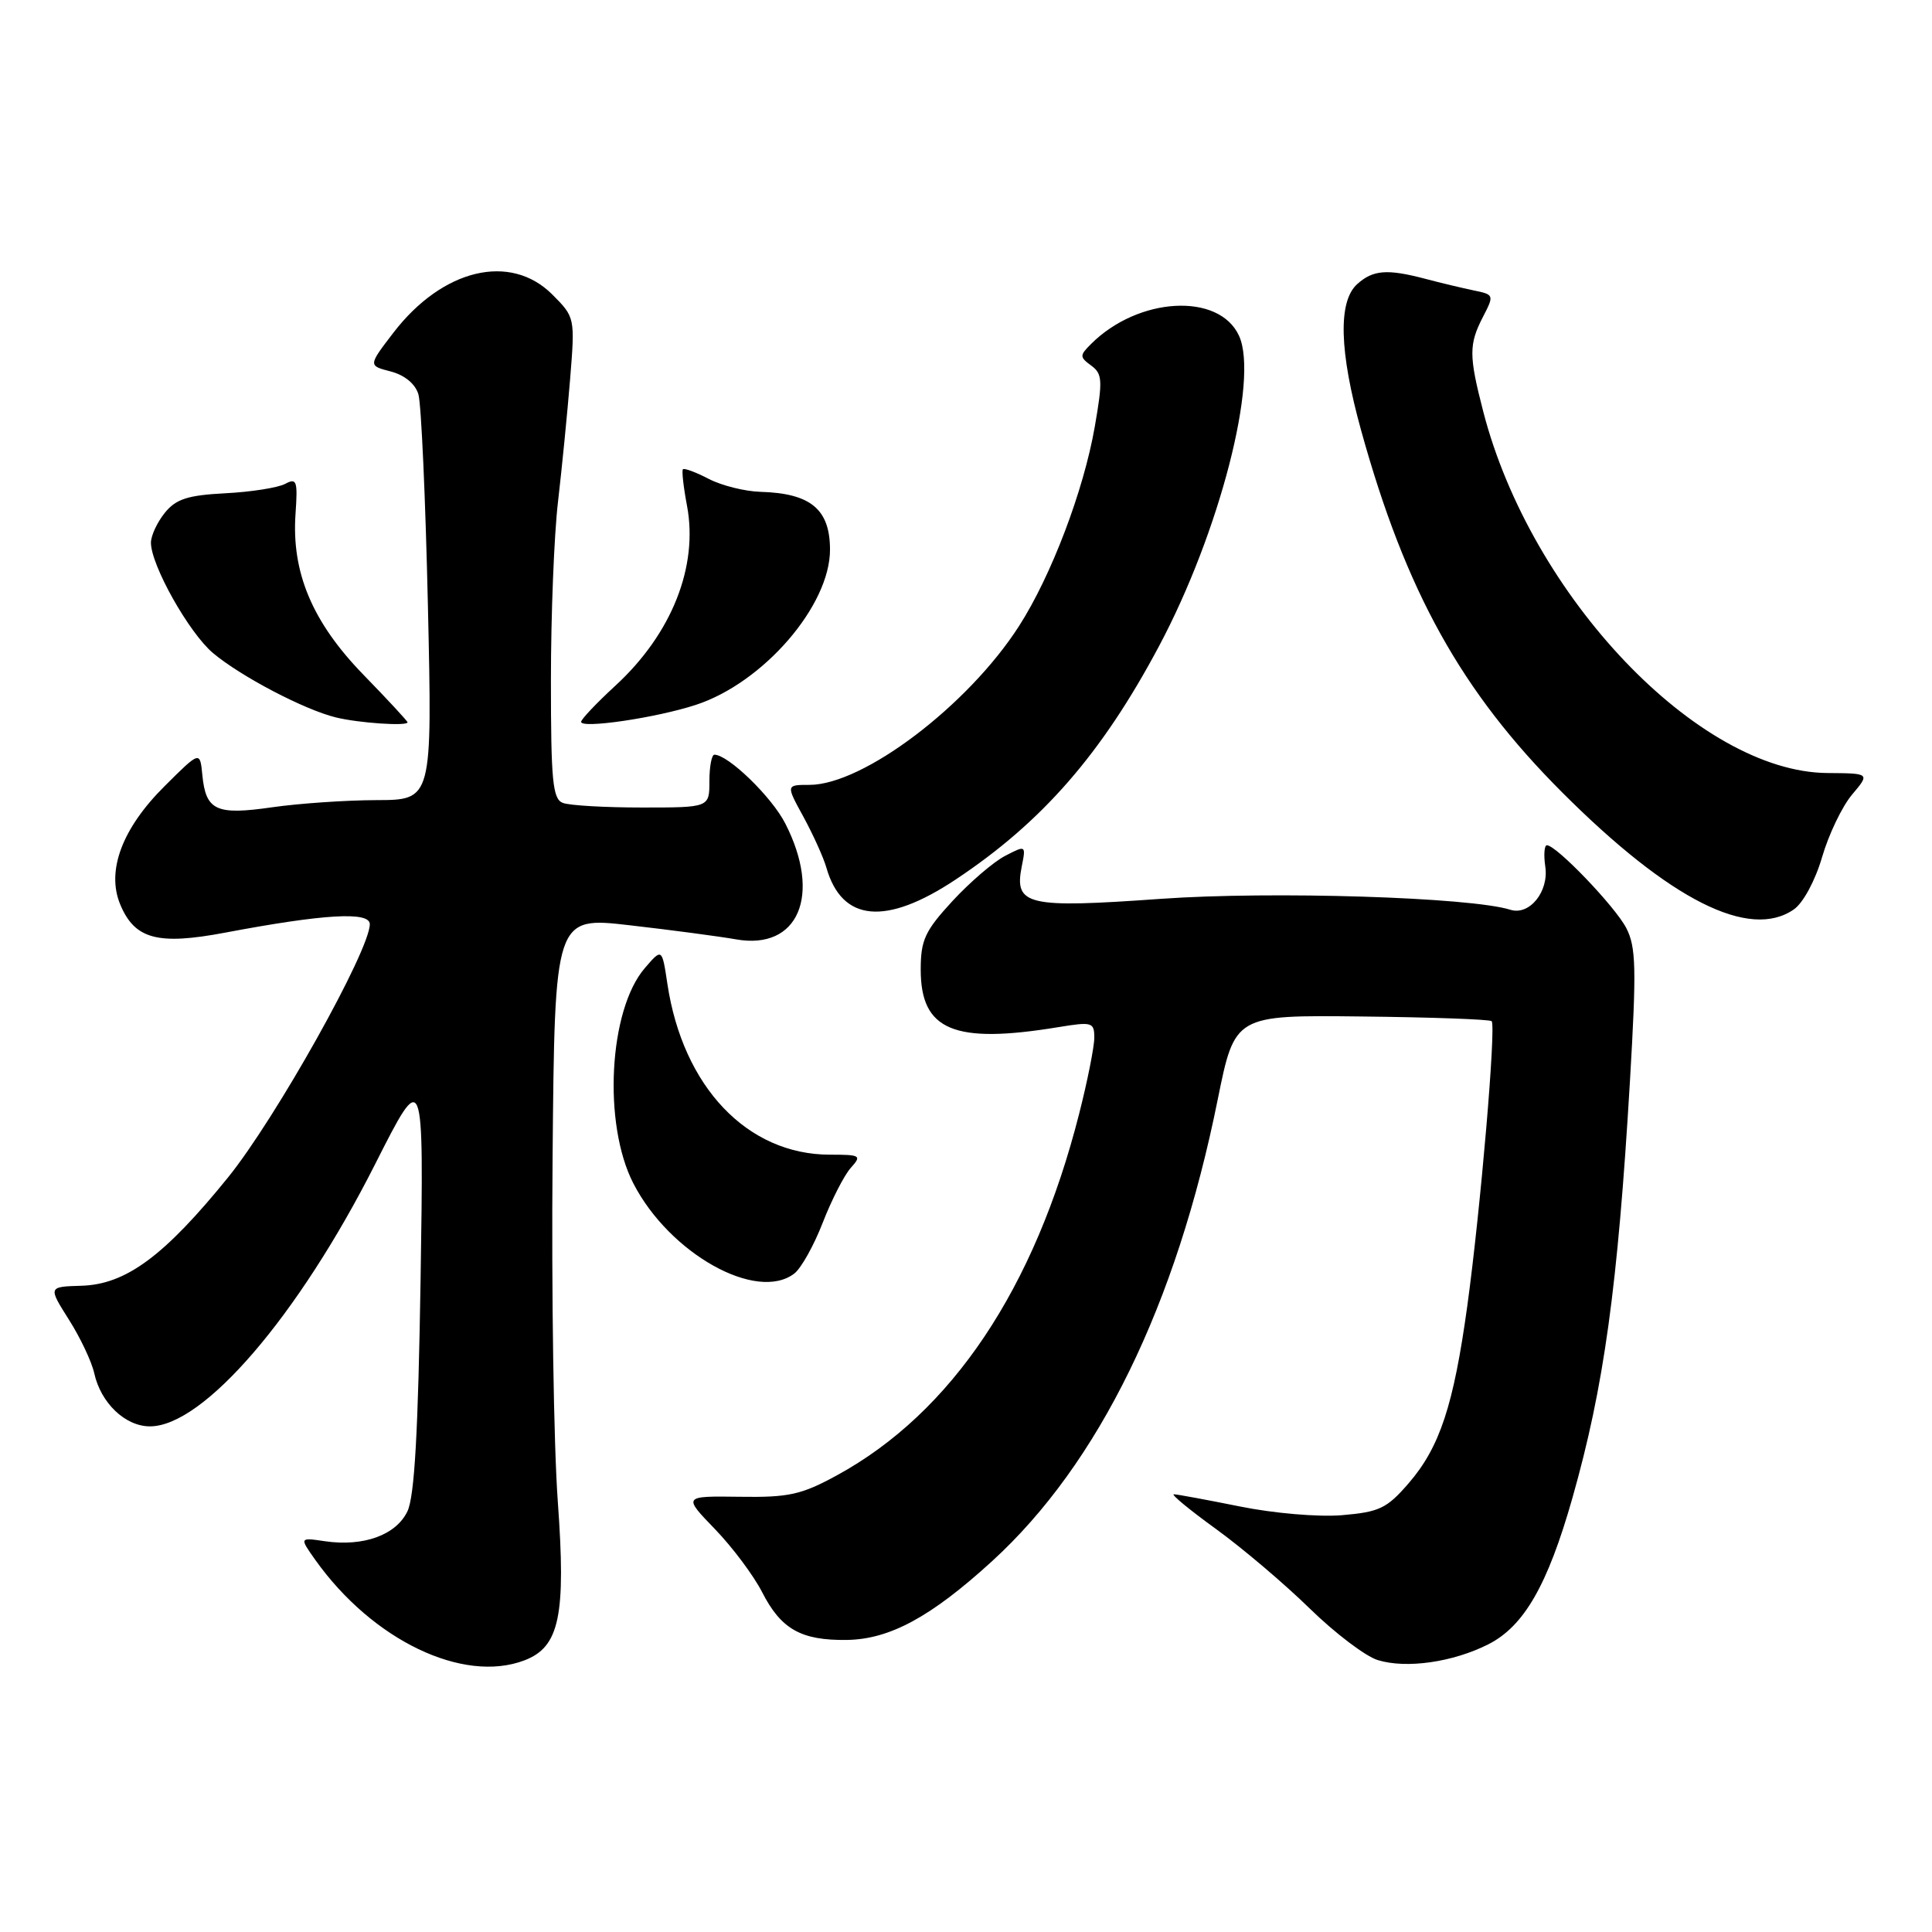 <?xml version="1.0" encoding="UTF-8" standalone="no"?>
<!DOCTYPE svg PUBLIC "-//W3C//DTD SVG 1.1//EN" "http://www.w3.org/Graphics/SVG/1.1/DTD/svg11.dtd" >
<svg xmlns="http://www.w3.org/2000/svg" xmlns:xlink="http://www.w3.org/1999/xlink" version="1.1" viewBox="0 0 256 256">
 <g >
 <path fill="currentColor"
d=" M 69.48 220.01 C 74.14 218.24 75.01 214.11 73.91 198.93 C 73.37 191.54 73.06 171.09 73.22 153.48 C 73.50 121.45 73.50 121.45 83.50 122.61 C 89.00 123.24 95.31 124.08 97.53 124.47 C 105.79 125.93 108.91 118.62 104.06 109.13 C 102.27 105.60 96.49 100.00 94.66 100.00 C 94.30 100.00 94.00 101.58 94.00 103.50 C 94.00 107.00 94.00 107.00 85.08 107.00 C 80.18 107.00 75.45 106.73 74.58 106.39 C 73.23 105.88 73.00 103.48 73.00 90.12 C 73.00 81.50 73.42 70.86 73.94 66.47 C 74.45 62.09 75.17 54.80 75.54 50.27 C 76.20 42.08 76.19 42.04 73.18 39.02 C 67.62 33.47 58.64 35.62 52.14 44.07 C 48.78 48.45 48.78 48.45 51.77 49.22 C 53.61 49.70 55.03 50.86 55.44 52.25 C 55.82 53.49 56.38 66.09 56.70 80.25 C 57.28 106.00 57.28 106.00 49.89 106.02 C 45.83 106.03 39.60 106.46 36.05 106.97 C 28.63 108.04 27.27 107.41 26.81 102.68 C 26.50 99.50 26.50 99.50 21.82 104.16 C 16.19 109.75 14.08 115.37 15.92 119.82 C 17.84 124.45 20.88 125.27 29.83 123.58 C 42.91 121.11 49.00 120.75 49.00 122.46 C 49.00 125.94 36.53 148.21 30.22 156.01 C 21.77 166.44 16.68 170.20 10.77 170.37 C 6.38 170.50 6.38 170.50 9.13 174.86 C 10.65 177.25 12.16 180.46 12.49 181.97 C 13.36 185.91 16.60 189.00 19.87 189.00 C 26.97 189.00 39.52 174.39 49.69 154.29 C 56.16 141.50 56.16 141.50 55.73 169.50 C 55.41 189.67 54.93 198.27 53.99 200.25 C 52.49 203.40 48.17 204.97 43.05 204.22 C 39.67 203.72 39.67 203.72 41.79 206.71 C 49.36 217.34 61.35 223.10 69.48 220.01 Z  M 197.21 217.88 C 201.94 215.48 205.07 210.04 208.35 198.50 C 212.54 183.75 214.36 170.56 215.98 143.20 C 216.85 128.33 216.79 125.49 215.49 122.97 C 214.02 120.13 206.23 112.00 204.97 112.00 C 204.63 112.00 204.53 113.28 204.76 114.84 C 205.25 118.14 202.66 121.34 200.14 120.55 C 194.86 118.88 168.50 118.06 153.83 119.10 C 136.05 120.37 134.36 119.97 135.39 114.79 C 135.95 111.99 135.93 111.98 133.18 113.41 C 131.65 114.20 128.51 116.90 126.20 119.40 C 122.56 123.35 122.00 124.56 122.00 128.48 C 122.00 136.54 126.40 138.38 140.25 136.10 C 144.70 135.37 145.00 135.45 145.00 137.50 C 145.00 138.70 144.10 143.24 142.99 147.59 C 137.11 170.74 126.11 187.17 110.93 195.47 C 106.19 198.06 104.55 198.43 98.00 198.33 C 90.50 198.23 90.50 198.23 94.73 202.61 C 97.05 205.01 99.86 208.77 100.98 210.96 C 103.49 215.88 106.15 217.38 112.21 217.30 C 117.90 217.22 123.38 214.24 131.46 206.86 C 145.59 193.95 155.87 172.93 161.35 145.71 C 163.62 134.50 163.62 134.50 180.41 134.69 C 189.65 134.79 197.40 135.07 197.65 135.31 C 198.26 135.92 196.18 160.26 194.43 173.00 C 192.61 186.21 190.78 191.76 186.66 196.53 C 183.77 199.88 182.77 200.35 177.82 200.77 C 174.68 201.03 168.74 200.52 164.27 199.61 C 159.89 198.73 155.96 198.00 155.54 198.00 C 155.12 198.00 157.64 200.08 161.14 202.61 C 164.64 205.15 170.23 209.89 173.56 213.15 C 176.90 216.41 180.95 219.48 182.56 219.97 C 186.36 221.14 192.52 220.25 197.21 217.88 Z  M 105.25 168.75 C 106.15 168.06 107.85 165.03 109.02 162.00 C 110.20 158.97 111.87 155.71 112.73 154.75 C 114.21 153.11 114.04 153.00 109.97 153.00 C 99.02 153.00 90.48 144.02 88.43 130.35 C 87.72 125.63 87.72 125.63 85.44 128.28 C 80.66 133.83 79.86 148.94 83.93 156.82 C 88.72 166.11 100.26 172.57 105.25 168.75 Z  M 237.71 120.49 C 238.94 119.63 240.54 116.65 241.44 113.56 C 242.31 110.57 244.09 106.86 245.40 105.30 C 247.79 102.47 247.79 102.47 242.14 102.43 C 225.04 102.30 202.86 79.01 196.54 54.54 C 194.62 47.12 194.62 45.63 196.51 41.97 C 198.00 39.10 197.97 39.03 195.26 38.48 C 193.74 38.16 190.87 37.48 188.88 36.95 C 183.80 35.61 181.93 35.76 179.83 37.65 C 177.28 39.96 177.46 46.57 180.35 57.01 C 186.27 78.38 193.62 91.62 207.00 105.00 C 221.28 119.28 231.84 124.60 237.71 120.49 Z  M 126.62 116.55 C 138.10 108.93 146.00 99.86 153.58 85.61 C 161.59 70.57 166.82 50.28 164.18 44.50 C 161.55 38.73 150.82 39.32 144.56 45.59 C 143.04 47.10 143.05 47.31 144.59 48.44 C 146.08 49.53 146.13 50.41 145.06 56.56 C 143.59 65.00 139.30 76.30 135.03 82.95 C 128.28 93.48 114.39 104.00 107.25 104.00 C 104.14 104.00 104.14 104.00 106.47 108.25 C 107.74 110.59 109.12 113.62 109.51 115.00 C 111.58 122.16 117.38 122.69 126.62 116.55 Z  M 54.00 95.71 C 54.00 95.55 51.36 92.70 48.14 89.39 C 41.38 82.43 38.61 75.85 39.16 68.06 C 39.46 63.71 39.32 63.29 37.78 64.12 C 36.83 64.62 33.27 65.19 29.86 65.36 C 24.87 65.62 23.32 66.12 21.84 67.95 C 20.83 69.20 20.00 70.98 20.00 71.91 C 20.00 74.89 25.05 83.86 28.22 86.53 C 31.88 89.61 40.32 94.04 44.50 95.06 C 47.54 95.81 54.00 96.24 54.00 95.71 Z  M 92.17 93.41 C 101.15 90.49 110.02 80.22 109.98 72.79 C 109.96 67.47 107.41 65.36 100.76 65.17 C 98.70 65.11 95.62 64.34 93.92 63.46 C 92.21 62.57 90.67 62.00 90.49 62.18 C 90.32 62.35 90.56 64.53 91.03 67.00 C 92.55 75.05 89.02 83.96 81.58 90.82 C 79.06 93.14 77.00 95.31 77.00 95.65 C 77.00 96.58 86.92 95.12 92.17 93.41 Z "/>
</g>
</svg>